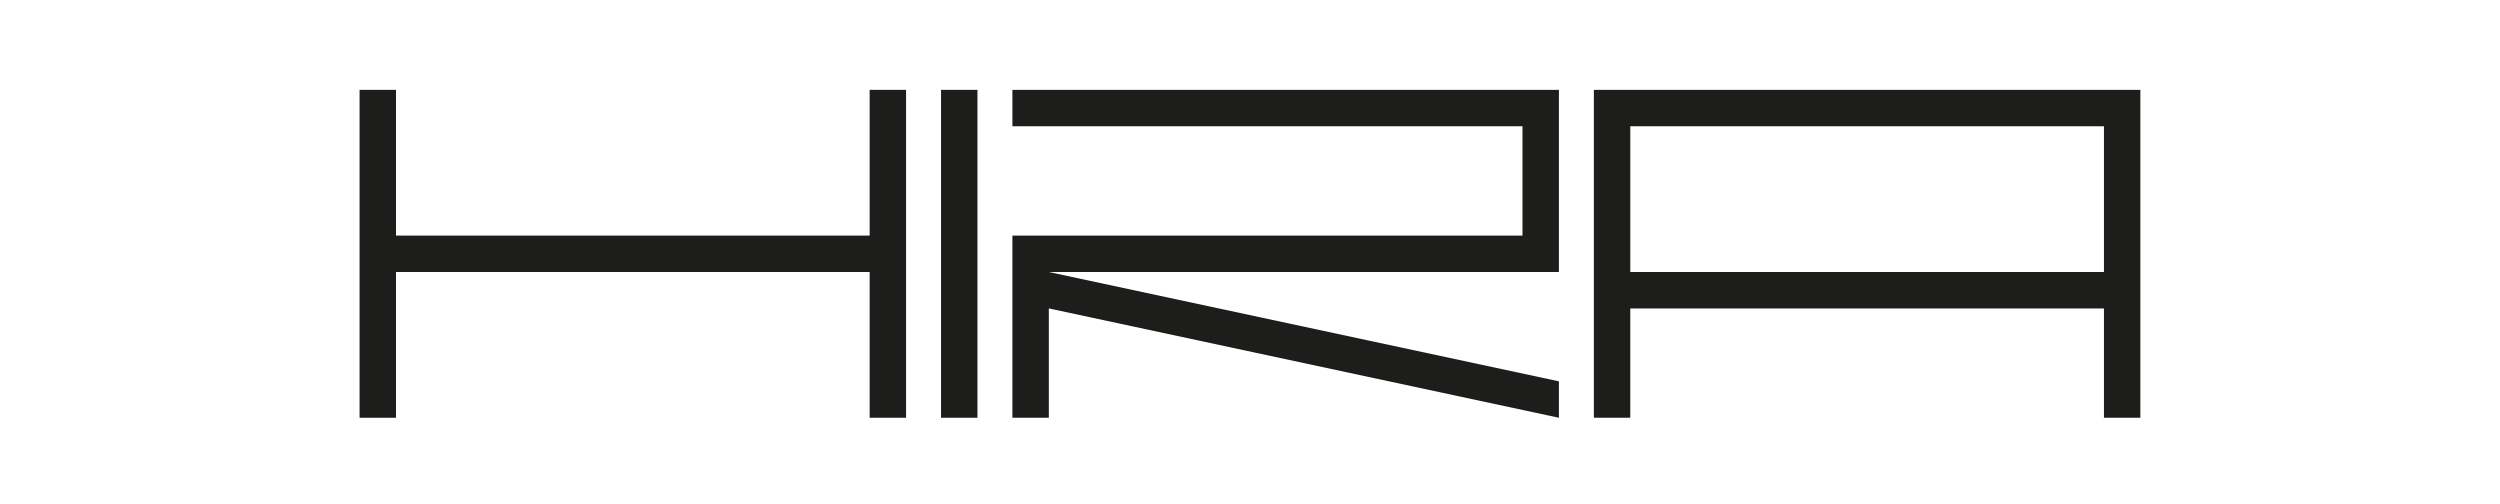 
<svg id="Calque_1" data-name="Calque 1" xmlns="http://www.w3.org/2000/svg" viewBox="0 0 394.01 79.4">
  <defs>
    <style>
      .cls-1 {
        fill: #1d1d1b;
      }
    </style>
  </defs>
  <g id="Calque_2" data-name="Calque 2">
    <g>
      <path class="cls-1" d="M137.06,65.84v-22.97H62.41v22.97h-5.74V14.16h5.74v22.97h74.65V14.16h5.74v51.68h-5.74Z"/>
      <path class="cls-1" d="M148.31,65.84V14.16h5.74v51.68h-5.74Z"/>
      <path class="cls-1" d="M159.56,14.16h86.13v28.71h-80.39l80.39,17.23v5.74l-80.39-17.23v17.23h-5.74v-28.71h80.39V19.9h-80.39v-5.74Z"/>
      <path class="cls-1" d="M337.33,65.84h-5.74v-17.23h-74.65v17.23h-5.74V14.16h86.13v51.68Zm-80.39-45.94v22.97h74.65V19.9h-74.65Z"/>
    </g>
  </g>
</svg>
